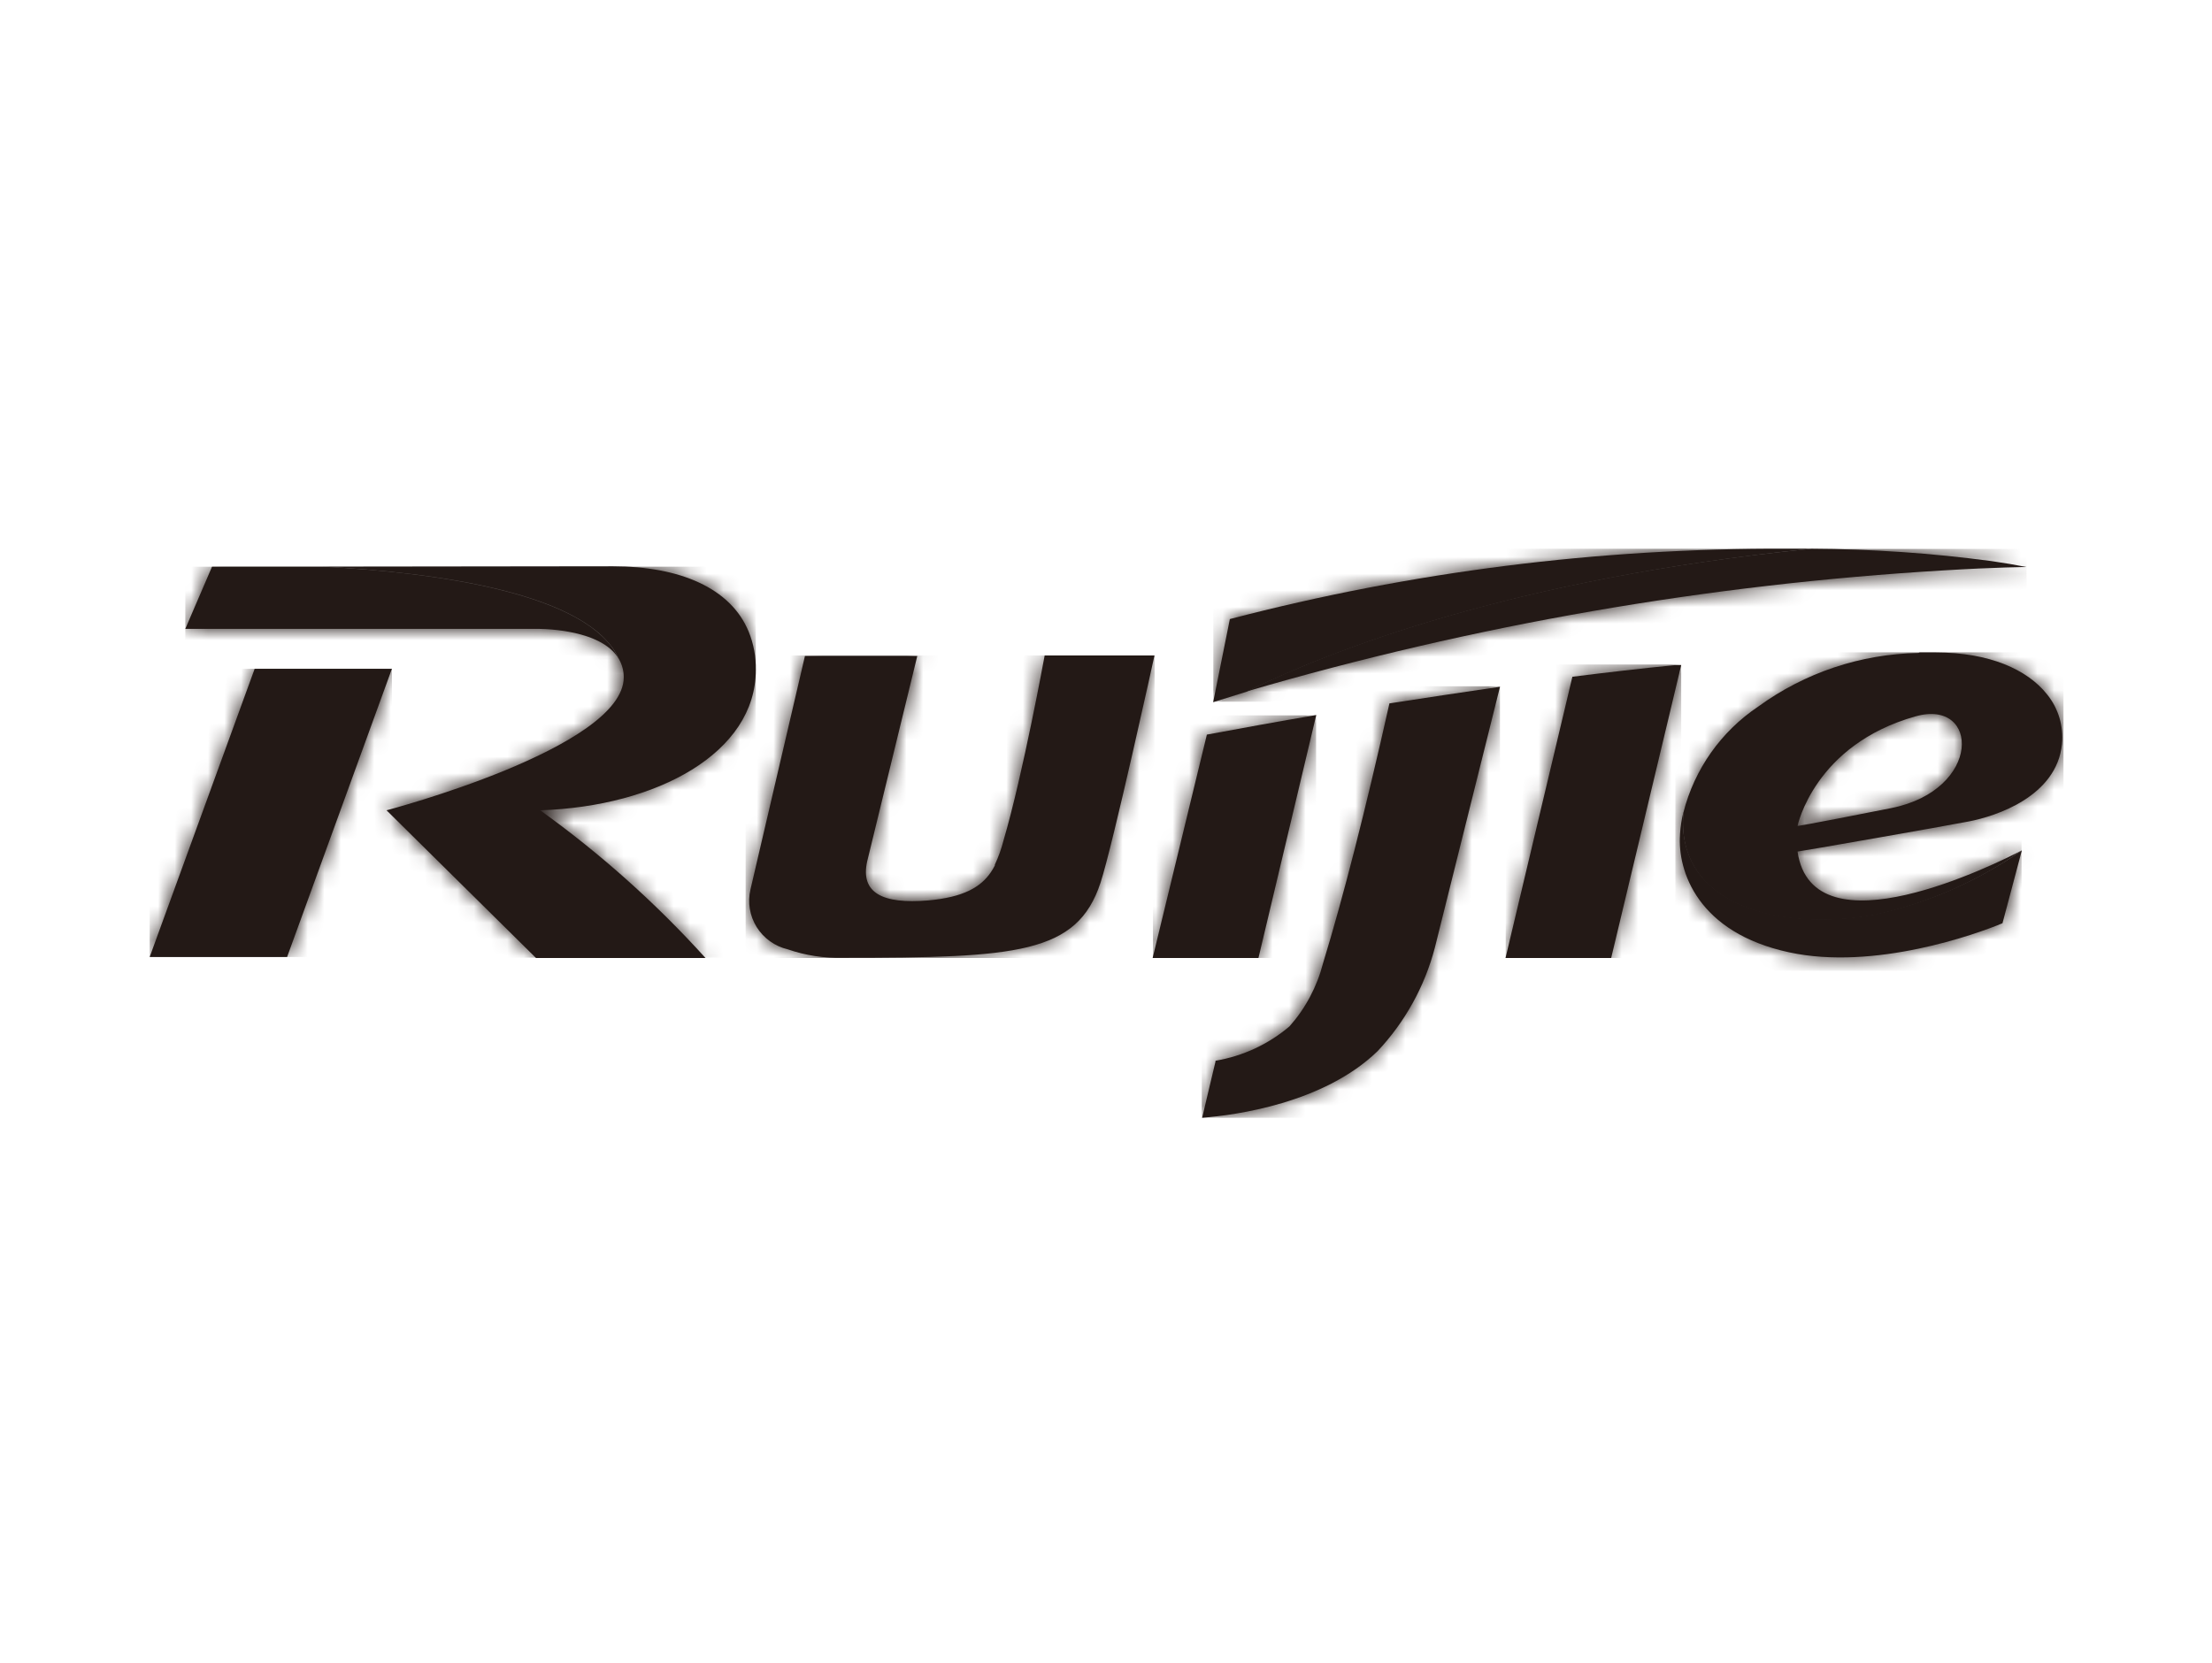 <svg width="133" height="100" viewBox="0 0 133 100" fill="none" xmlns="http://www.w3.org/2000/svg">
<path d="M73.948 37.231L72.942 42.232L74.953 41.602C79.918 39.162 90.923 34.811 108.914 33.001H107.416C96.123 32.957 84.871 34.379 73.948 37.231Z" fill="#231916"/>
<mask id="mask0_1824_2575" style="mask-type:alpha" maskUnits="userSpaceOnUse" x="72" y="33" width="37" height="10">
<path d="M73.948 37.231L72.942 42.232L74.953 41.602C79.918 39.162 90.923 34.811 108.914 33.001H107.416C96.123 32.957 84.871 34.379 73.948 37.231Z" fill="white"/>
</mask>
<g mask="url(#mask0_1824_2575)">
<path d="M108.914 33.002H72.952V42.203H108.914V33.002Z" fill="#231916"/>
</g>
<path d="M74.993 41.573C88.643 37.581 102.703 35.142 116.905 34.302C120.04 34.112 121.849 34.102 121.849 34.102C121.196 33.972 120.483 33.852 119.719 33.742C116.137 33.265 112.528 33.018 108.914 33.002C90.924 34.802 79.918 39.153 74.993 41.563" fill="#231916"/>
<mask id="mask1_1824_2575" style="mask-type:alpha" maskUnits="userSpaceOnUse" x="74" y="33" width="48" height="9">
<path d="M74.993 41.573C88.643 37.581 102.703 35.142 116.905 34.302C120.04 34.112 121.849 34.102 121.849 34.102C121.196 33.972 120.483 33.852 119.719 33.742C116.137 33.265 112.528 33.018 108.914 33.002C90.924 34.802 79.918 39.153 74.993 41.563" fill="white"/>
</mask>
<g mask="url(#mask1_1824_2575)">
<path d="M121.849 33.012H74.993V41.573H121.849V33.012Z" fill="#231916"/>
</g>
<path d="M19.442 34.081C26.086 34.421 35.443 35.621 37.222 39.651C37.408 39.981 37.505 40.353 37.504 40.731C37.504 44.992 23.241 48.732 23.241 48.732L32.227 57.614H42.418C39.43 54.311 36.098 51.334 32.478 48.732C39.514 48.502 45.444 45.272 45.444 40.291C45.458 39.508 45.315 38.729 45.021 38.001C43.946 35.361 40.86 34.06 36.87 34.06L19.442 34.081Z" fill="#231916"/>
<mask id="mask2_1824_2575" style="mask-type:alpha" maskUnits="userSpaceOnUse" x="19" y="34" width="27" height="24">
<path d="M19.442 34.081C26.086 34.421 35.443 35.621 37.222 39.651C37.408 39.981 37.505 40.353 37.504 40.731C37.504 44.992 23.241 48.732 23.241 48.732L32.227 57.614H42.418C39.43 54.311 36.098 51.334 32.478 48.732C39.514 48.502 45.444 45.272 45.444 40.291C45.458 39.508 45.315 38.729 45.021 38.001C43.946 35.361 40.86 34.06 36.87 34.06L19.442 34.081Z" fill="white"/>
</mask>
<g mask="url(#mask2_1824_2575)">
<path d="M45.444 34.08H19.442V57.593H45.444V34.08Z" fill="#231916"/>
</g>
<path d="M12.749 34.082L11.141 37.822H32.247C32.247 37.822 36.137 37.742 37.222 39.653C35.443 35.652 26.066 34.422 19.442 34.082H12.749Z" fill="#231916"/>
<mask id="mask3_1824_2575" style="mask-type:alpha" maskUnits="userSpaceOnUse" x="11" y="34" width="27" height="6">
<path d="M12.749 34.082L11.141 37.822H32.247C32.247 37.822 36.137 37.742 37.222 39.653C35.443 35.652 26.066 34.422 19.442 34.082H12.749Z" fill="white"/>
</mask>
<g mask="url(#mask3_1824_2575)">
<path d="M37.222 34.082H11.141V39.653H37.222V34.082Z" fill="#231916"/>
</g>
<path d="M15.312 40.223L9 57.555H17.262L23.564 40.223H15.312Z" fill="#231916"/>
<mask id="mask4_1824_2575" style="mask-type:alpha" maskUnits="userSpaceOnUse" x="9" y="40" width="15" height="18">
<path d="M15.312 40.223L9 57.555H17.262L23.564 40.223H15.312Z" fill="white"/>
</mask>
<g mask="url(#mask4_1824_2575)">
<path d="M23.564 40.223H9V57.555H23.564V40.223Z" fill="#231916"/>
</g>
<path d="M100.693 40.002C98.683 40.202 96.592 40.442 94.542 40.702L90.522 57.614H96.874L101.085 40.002H100.693Z" fill="#231916"/>
<mask id="mask5_1824_2575" style="mask-type:alpha" maskUnits="userSpaceOnUse" x="90" y="40" width="12" height="18">
<path d="M100.693 40.002C98.683 40.202 96.592 40.442 94.542 40.702L90.522 57.614H96.874L101.085 40.002H100.693Z" fill="white"/>
</mask>
<g mask="url(#mask5_1824_2575)">
<path d="M101.085 39.963H90.532V57.615H101.085V39.963Z" fill="#231916"/>
</g>
<path d="M83.546 42.283C82.092 48.764 80.759 53.984 79.546 57.945C79.185 59.345 78.496 60.641 77.536 61.725C76.267 62.803 74.728 63.518 73.083 63.795V63.846L72.279 67.226C74.289 67.066 79.586 66.356 82.823 63.225C84.475 61.471 85.66 59.332 86.27 57.005L90.19 41.303C87.918 41.633 85.697 41.973 83.546 42.303" fill="#231916"/>
<mask id="mask6_1824_2575" style="mask-type:alpha" maskUnits="userSpaceOnUse" x="72" y="41" width="19" height="27">
<path d="M83.546 42.283C82.092 48.764 80.759 53.984 79.546 57.945C79.185 59.345 78.496 60.641 77.536 61.725C76.267 62.803 74.728 63.518 73.083 63.795V63.846L72.279 67.226C74.289 67.066 79.586 66.356 82.823 63.225C84.475 61.471 85.66 59.332 86.27 57.005L90.19 41.303C87.918 41.633 85.697 41.973 83.546 42.303" fill="white"/>
</mask>
<g mask="url(#mask6_1824_2575)">
<path d="M90.189 41.273H72.259V67.227H90.189V41.273Z" fill="#231916"/>
</g>
<path d="M72.56 44.202L69.304 57.614H75.666L79.143 43.002C76.781 43.402 74.57 43.812 72.56 44.182" fill="#231916"/>
<mask id="mask7_1824_2575" style="mask-type:alpha" maskUnits="userSpaceOnUse" x="69" y="43" width="11" height="15">
<path d="M72.56 44.202L69.304 57.614H75.666L79.143 43.002C76.781 43.402 74.57 43.812 72.56 44.182" fill="white"/>
</mask>
<g mask="url(#mask7_1824_2575)">
<path d="M79.134 43.022H69.324V57.613H79.134V43.022Z" fill="#231916"/>
</g>
<path d="M62.812 39.422C62.812 39.422 61.515 46.543 60.339 50.543C60.211 51.045 60.036 51.534 59.817 52.003V52.053C59.747 52.188 59.67 52.318 59.586 52.444C58.972 53.354 57.937 53.964 55.797 54.154C53.053 54.384 51.726 53.694 52.138 51.813L55.153 39.452H48.399L45.123 53.494C44.942 54.267 45.076 55.08 45.496 55.755C45.916 56.429 46.588 56.911 47.364 57.094C48.433 57.463 49.56 57.635 50.691 57.604C61.133 57.604 64.762 57.374 66.169 53.094C66.912 50.833 69.415 39.422 69.415 39.422H62.812Z" fill="#231916"/>
<mask id="mask8_1824_2575" style="mask-type:alpha" maskUnits="userSpaceOnUse" x="45" y="39" width="25" height="19">
<path d="M62.812 39.422C62.812 39.422 61.515 46.543 60.339 50.543C60.211 51.045 60.036 51.534 59.817 52.003V52.053C59.747 52.188 59.67 52.318 59.586 52.444C58.972 53.354 57.937 53.964 55.797 54.154C53.053 54.384 51.726 53.694 52.138 51.813L55.153 39.452H48.399L45.123 53.494C44.942 54.267 45.076 55.08 45.496 55.755C45.916 56.429 46.588 56.911 47.364 57.094C48.433 57.463 49.56 57.635 50.691 57.604C61.133 57.604 64.762 57.374 66.169 53.094C66.912 50.833 69.415 39.422 69.415 39.422H62.812Z" fill="white"/>
</mask>
<g mask="url(#mask8_1824_2575)">
<path d="M69.425 39.422H44.831V57.614H69.425V39.422Z" fill="#231916"/>
</g>
<path d="M101.014 50.194C100.854 52.384 102.08 56.095 107.578 57.275C112.703 58.385 118.854 56.175 120.402 55.525L121.568 51.144C118.892 53.009 115.868 54.322 112.673 55.005C107.055 56.005 100.733 54.465 101.215 48.844C101.109 49.277 101.042 49.719 101.014 50.164" fill="#231916"/>
<mask id="mask9_1824_2575" style="mask-type:alpha" maskUnits="userSpaceOnUse" x="101" y="48" width="21" height="10">
<path d="M101.014 50.194C100.854 52.384 102.08 56.095 107.578 57.275C112.703 58.385 118.854 56.175 120.402 55.525L121.568 51.144C118.892 53.009 115.868 54.322 112.673 55.005C107.055 56.005 100.733 54.465 101.215 48.844C101.109 49.277 101.042 49.719 101.014 50.164" fill="white"/>
</mask>
<g mask="url(#mask9_1824_2575)">
<path d="M121.548 48.873H100.733V58.384H121.548V48.873Z" fill="#231916"/>
</g>
<path d="M115.176 43.083C119.025 41.992 119.196 47.513 113.698 48.603C108.201 49.694 108.08 49.673 108.08 49.673C108.08 49.673 109.085 44.793 115.176 43.083ZM115.347 39.272C111.88 39.33 108.516 40.455 105.718 42.493C103.478 43.994 101.875 46.267 101.215 48.873C100.733 54.494 107.055 56.044 112.673 55.034C115.87 54.342 118.894 53.019 121.568 51.144C120.081 51.914 108.985 57.474 108.08 51.214C108.181 51.214 116.895 49.694 118.372 49.404C120.04 49.083 123.659 47.893 123.98 44.753C124.087 43.673 123.762 42.595 123.076 41.752C121.89 40.262 119.608 39.242 116.422 39.242C116.08 39.242 115.729 39.242 115.417 39.242" fill="#231916"/>
<mask id="mask10_1824_2575" style="mask-type:alpha" maskUnits="userSpaceOnUse" x="101" y="39" width="23" height="17">
<path d="M115.176 43.083C119.025 41.992 119.196 47.513 113.698 48.603C108.201 49.694 108.08 49.673 108.08 49.673C108.08 49.673 109.085 44.793 115.176 43.083ZM115.347 39.272C111.88 39.33 108.516 40.455 105.718 42.493C103.478 43.994 101.875 46.267 101.215 48.873C100.733 54.494 107.055 56.044 112.673 55.034C115.87 54.342 118.894 53.019 121.568 51.144C120.081 51.914 108.985 57.474 108.08 51.214C108.181 51.214 116.895 49.694 118.372 49.404C120.04 49.083 123.659 47.893 123.98 44.753C124.087 43.673 123.762 42.595 123.076 41.752C121.89 40.262 119.608 39.242 116.422 39.242C116.08 39.242 115.729 39.242 115.417 39.242" fill="white"/>
</mask>
<g mask="url(#mask10_1824_2575)">
<path d="M124.071 39.232H100.733V57.475H124.071V39.232Z" fill="#231916"/>
</g>
</svg>
